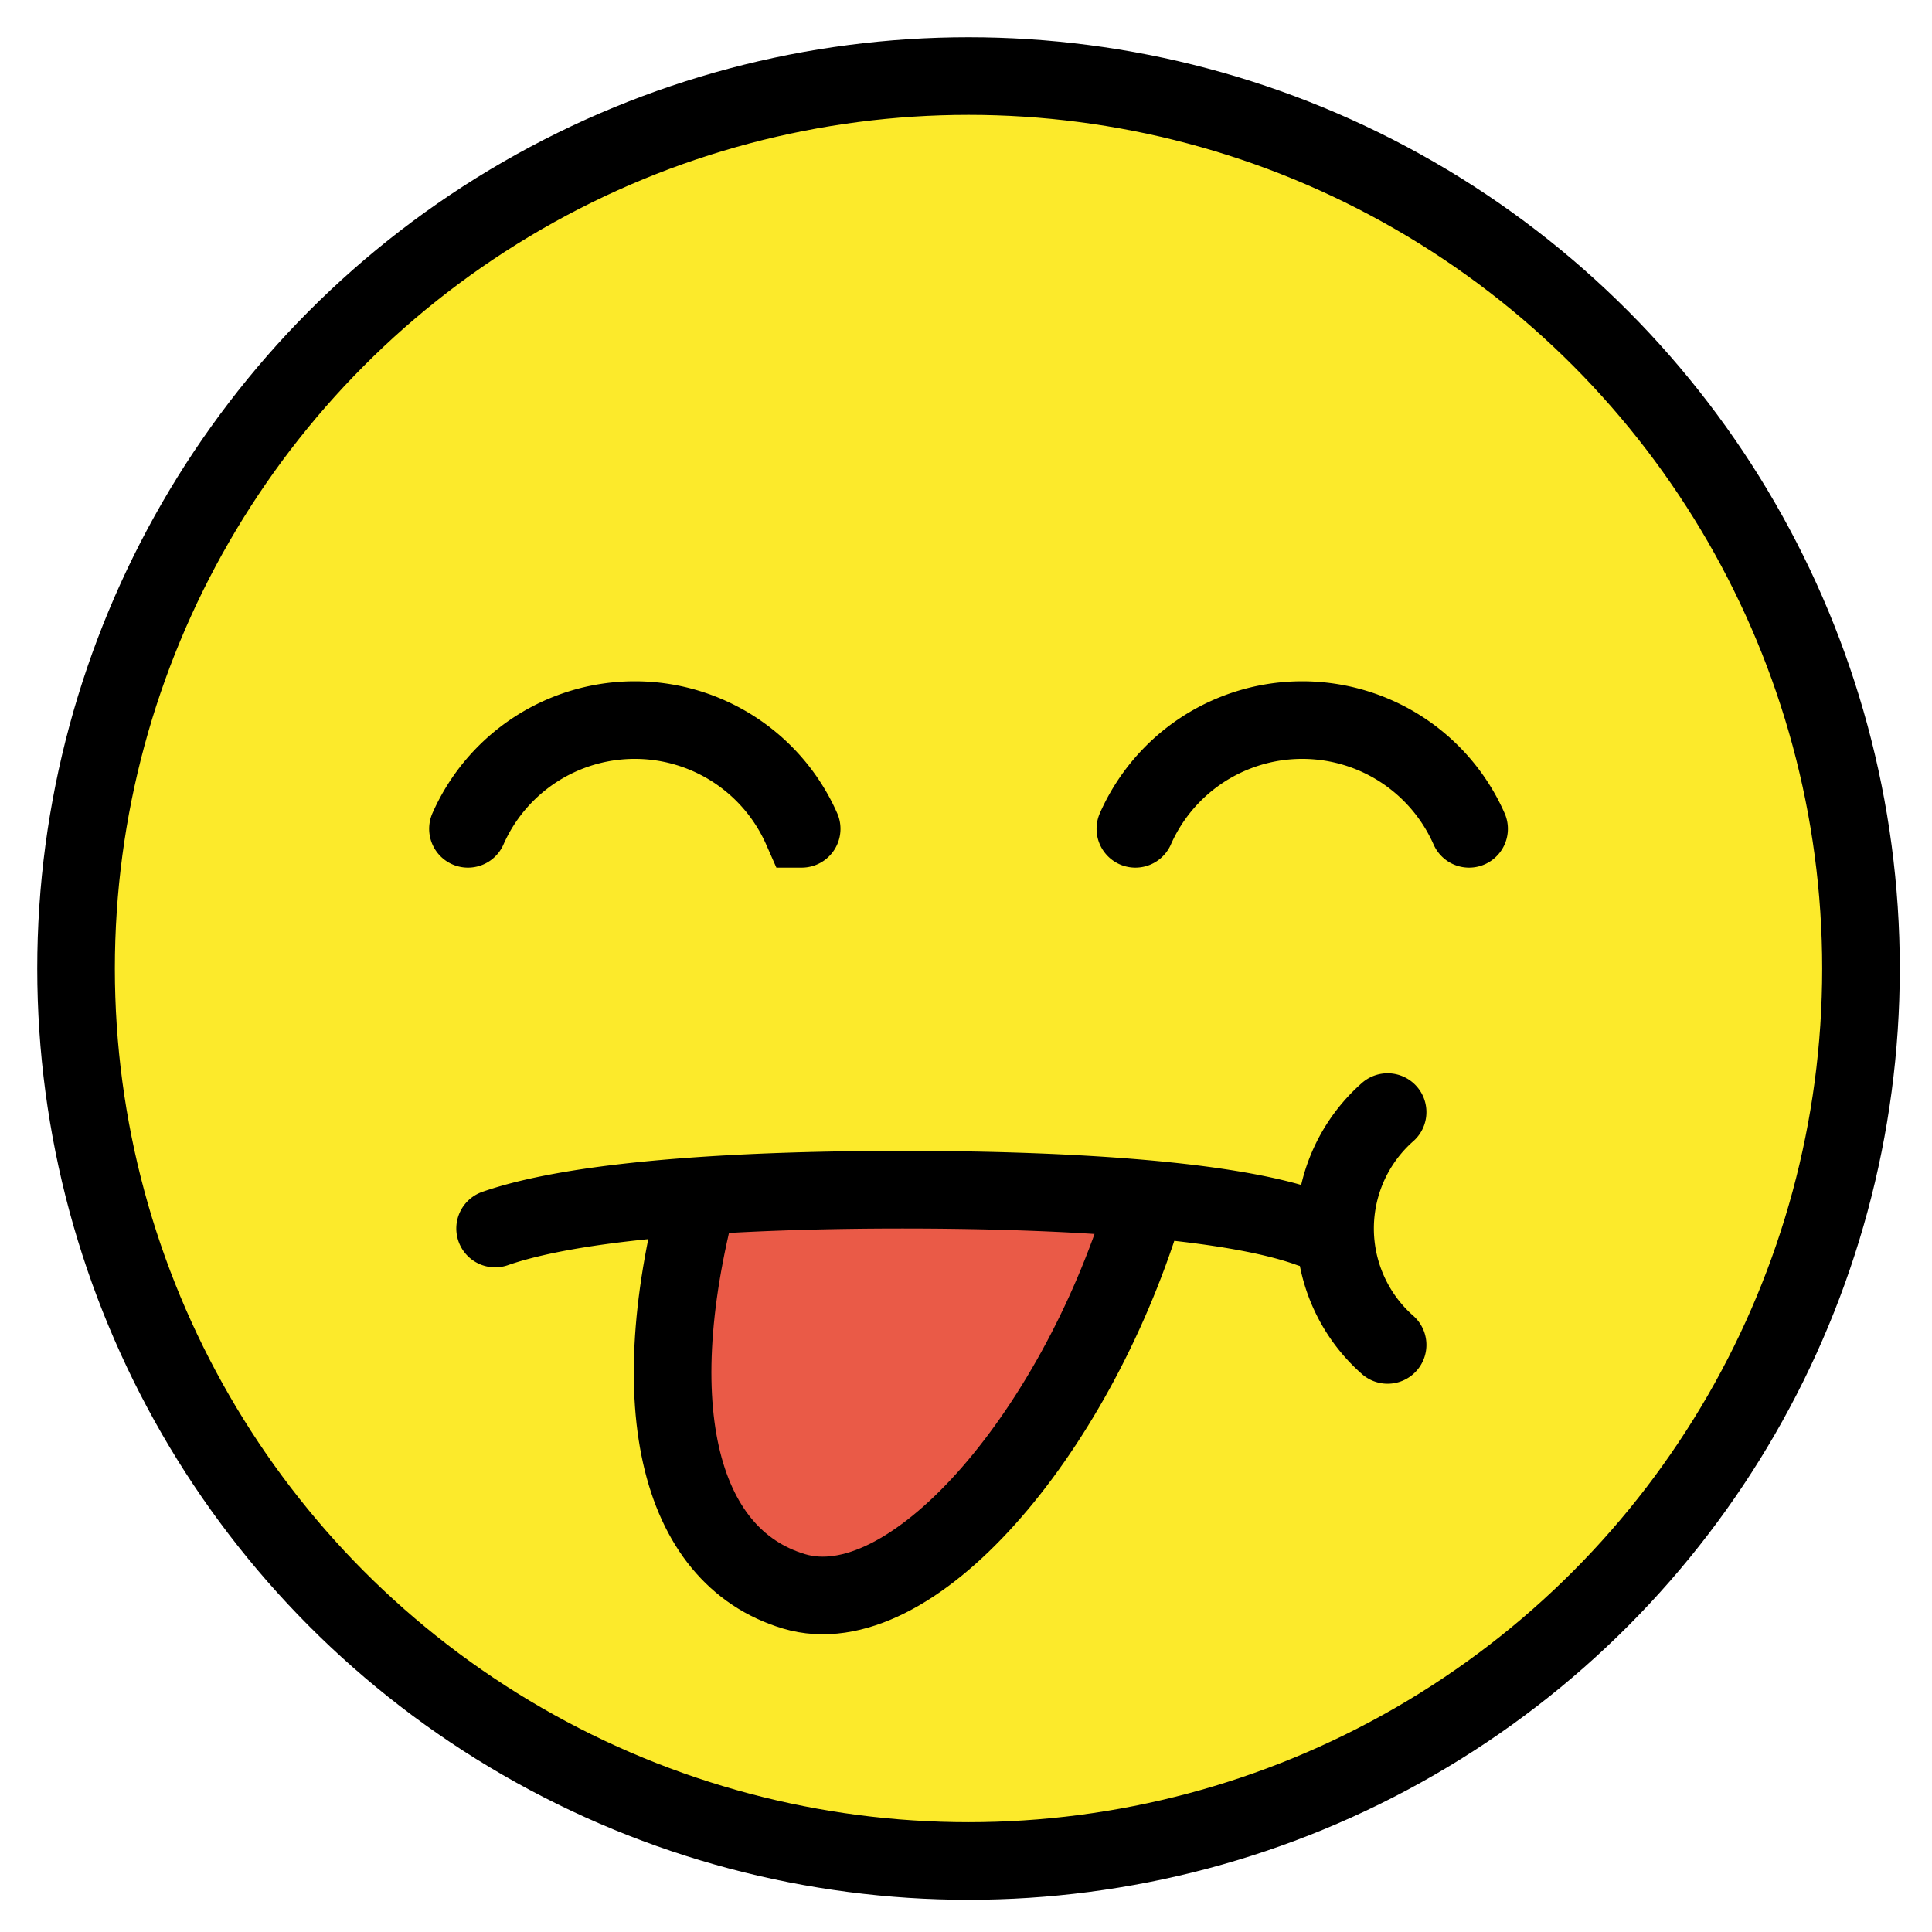 <svg xmlns="http://www.w3.org/2000/svg" role="img" viewBox="11.04 11.04 49.79 49.79"><title>E283.svg</title><path fill="#fcea2b" d="M36.2 13.3A22.8 22.8 0 1 0 59 36.1a22.79 22.79 0 0 0-22.8-22.8z"/><path fill="#ea5a47" d="M40.5 41.7c-1.8 4.3-2 6-5.5 8.9-5.6 4.8-7.6-4.1-5.7-8.9z"/><g fill="none" stroke="#000"><circle cx="36" cy="36" r="23" stroke-miterlimit="10" stroke-width="2"/><path stroke-miterlimit="10" stroke-width="2" d="M40.5 42.25c-1.8 5.8-6 10.7-9 9.8s-4-4.9-2.3-10.8"/><path stroke-linecap="round" stroke-linejoin="round" stroke-width="2.001" d="M46.8 39.7a4 4 0 0 0 0 6m-23-3c2.3-.8 6.8-1 10.5-1s8.3.2 10.5 1"/><path stroke-linecap="round" stroke-miterlimit="10" stroke-width="2" d="M48.9 32.4a4.7 4.7 0 0 0-8.6 0m-8.6 0a4.7 4.7 0 0 0-8.6 0"/></g></svg>